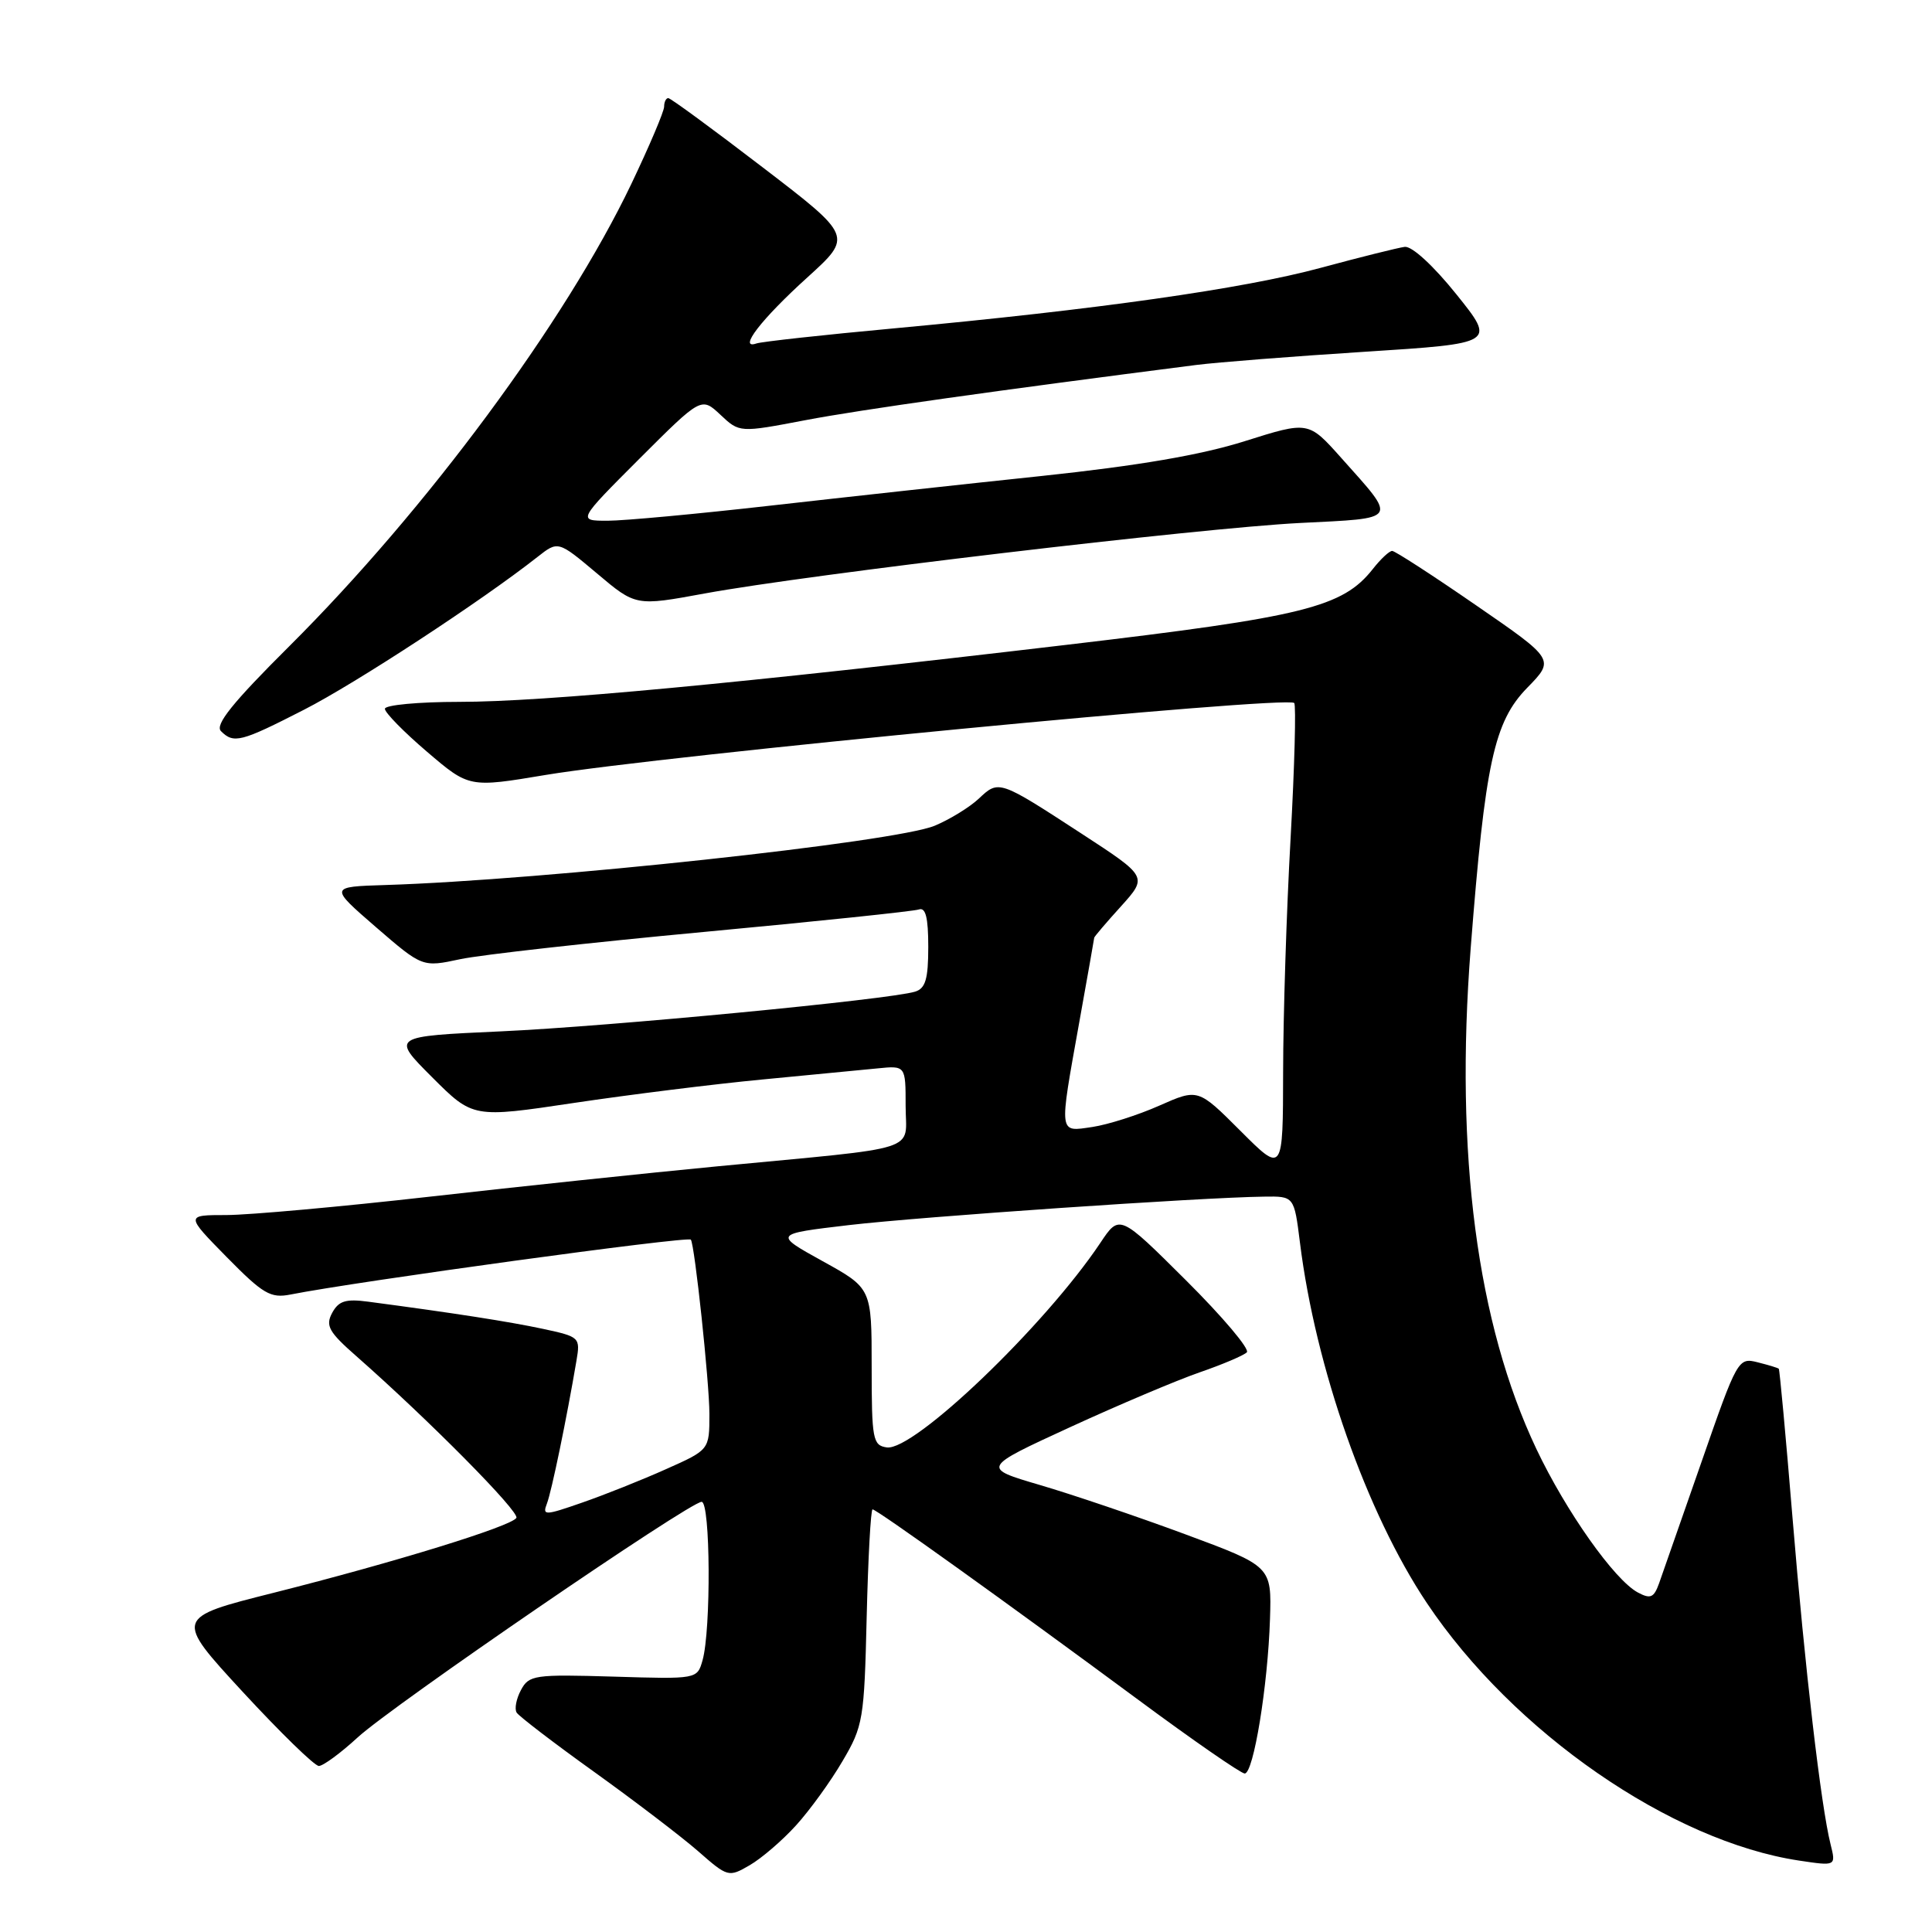<?xml version="1.0" encoding="UTF-8" standalone="no"?>
<!DOCTYPE svg PUBLIC "-//W3C//DTD SVG 1.1//EN" "http://www.w3.org/Graphics/SVG/1.1/DTD/svg11.dtd" >
<svg xmlns="http://www.w3.org/2000/svg" xmlns:xlink="http://www.w3.org/1999/xlink" version="1.1" viewBox="0 0 256 256">
 <g >
 <path fill="currentColor"
d=" M 105.48 241.87 C 107.29 239.88 110.06 236.06 111.63 233.37 C 114.37 228.73 114.52 227.83 114.84 214.25 C 115.03 206.41 115.38 200.00 115.62 200.00 C 116.17 200.00 133.36 212.32 150.77 225.19 C 158.06 230.59 164.44 235.00 164.93 235.00 C 166.10 235.00 168.00 223.36 168.28 214.52 C 168.50 207.54 168.50 207.54 157.00 203.28 C 150.68 200.94 142.03 198.01 137.79 196.77 C 130.07 194.50 130.07 194.50 141.79 189.11 C 148.23 186.15 155.96 182.88 158.97 181.84 C 161.98 180.80 164.79 179.61 165.21 179.19 C 165.63 178.77 162.00 174.48 157.16 169.66 C 148.34 160.88 148.34 160.88 145.80 164.69 C 138.44 175.69 121.09 192.30 117.50 191.79 C 115.65 191.52 115.50 190.74 115.50 181.10 C 115.50 170.70 115.50 170.70 109.00 167.11 C 102.50 163.51 102.50 163.51 112.50 162.33 C 122.02 161.22 159.03 158.67 167.49 158.56 C 171.48 158.50 171.48 158.50 172.25 164.65 C 174.32 181.25 181.09 200.48 189.06 212.40 C 200.51 229.52 221.43 243.99 238.41 246.54 C 243.28 247.27 243.28 247.27 242.56 244.38 C 241.29 239.32 239.16 221.09 237.51 201.03 C 236.63 190.33 235.81 181.48 235.70 181.37 C 235.59 181.25 234.32 180.87 232.89 180.51 C 230.32 179.86 230.20 180.08 225.47 193.68 C 222.82 201.28 220.29 208.53 219.84 209.79 C 219.15 211.71 218.70 211.91 217.02 211.01 C 213.92 209.35 207.51 200.28 203.58 192.00 C 195.71 175.38 192.76 152.89 194.87 125.69 C 196.79 101.06 197.97 95.64 202.37 91.13 C 206.02 87.39 206.02 87.39 195.58 80.20 C 189.84 76.24 184.84 73.00 184.47 73.00 C 184.09 73.00 182.95 74.07 181.92 75.38 C 177.91 80.47 172.84 81.73 141.35 85.44 C 97.73 90.59 72.04 93.00 60.87 93.00 C 55.44 93.00 51.00 93.42 51.00 93.92 C 51.00 94.43 53.51 96.99 56.58 99.61 C 62.16 104.38 62.16 104.38 72.33 102.68 C 87.74 100.12 170.50 92.16 171.49 93.15 C 171.75 93.42 171.54 101.48 171.01 111.07 C 170.47 120.66 170.03 134.57 170.02 141.99 C 170.00 155.48 170.00 155.48 164.37 149.85 C 158.75 144.23 158.75 144.23 153.62 146.50 C 150.81 147.75 146.81 149.02 144.75 149.33 C 140.24 149.99 140.31 150.51 143.00 135.50 C 144.09 129.45 144.98 124.39 144.99 124.25 C 144.99 124.12 146.59 122.24 148.54 120.09 C 152.07 116.17 152.07 116.17 143.34 110.48 C 132.36 103.33 132.35 103.32 129.69 105.83 C 128.47 106.97 125.85 108.58 123.86 109.41 C 118.66 111.59 72.00 116.62 51.07 117.27 C 43.64 117.50 43.64 117.50 49.80 122.84 C 55.97 128.17 55.97 128.17 60.97 127.10 C 63.72 126.51 78.24 124.89 93.24 123.49 C 108.23 122.09 121.06 120.75 121.75 120.51 C 122.65 120.19 123.00 121.57 123.00 125.46 C 123.00 129.74 122.63 130.98 121.25 131.40 C 117.84 132.45 80.71 136.01 66.38 136.66 C 51.84 137.32 51.84 137.32 57.25 142.73 C 62.67 148.15 62.67 148.15 76.08 146.14 C 83.46 145.04 94.67 143.64 101.00 143.04 C 107.33 142.44 114.19 141.77 116.25 141.57 C 120.00 141.19 120.00 141.19 120.00 146.53 C 120.00 152.75 122.61 151.91 95.00 154.55 C 85.92 155.42 68.83 157.22 57.00 158.56 C 45.17 159.90 33.04 160.99 30.03 161.00 C 24.57 161.00 24.57 161.00 30.03 166.56 C 34.87 171.48 35.85 172.05 38.50 171.53 C 47.23 169.80 91.16 163.77 91.54 164.26 C 92.05 164.91 94.00 183.22 94.00 187.37 C 94.00 192.11 94.00 192.11 88.25 194.67 C 85.09 196.09 80.09 198.08 77.15 199.10 C 72.16 200.84 71.85 200.84 72.47 199.23 C 73.09 197.63 75.10 187.89 76.38 180.32 C 76.91 177.21 76.82 177.13 71.94 176.08 C 67.50 175.13 60.14 173.98 48.79 172.48 C 45.80 172.08 44.87 172.38 44.01 173.97 C 43.10 175.67 43.57 176.50 47.23 179.71 C 56.80 188.13 68.90 200.35 68.42 201.13 C 67.73 202.25 52.29 207.01 36.27 211.05 C 23.11 214.36 23.11 214.36 32.16 224.18 C 37.15 229.58 41.68 234.00 42.25 234.00 C 42.81 234.00 45.13 232.30 47.39 230.22 C 52.03 225.96 91.39 199.00 92.97 199.00 C 94.14 199.00 94.23 215.98 93.09 220.00 C 92.38 222.50 92.38 222.50 81.27 222.16 C 70.82 221.85 70.09 221.95 69.03 223.94 C 68.41 225.09 68.15 226.44 68.46 226.93 C 68.76 227.41 73.39 230.96 78.75 234.80 C 84.11 238.65 90.30 243.37 92.50 245.29 C 96.43 248.74 96.55 248.77 99.34 247.15 C 100.91 246.24 103.67 243.87 105.48 241.87 Z  M 40.27 94.05 C 47.15 90.54 63.81 79.63 71.23 73.79 C 73.95 71.65 73.95 71.65 79.10 75.98 C 84.24 80.32 84.24 80.32 93.37 78.64 C 107.13 76.11 158.91 69.98 172.21 69.30 C 185.49 68.63 185.21 69.07 177.70 60.65 C 173.37 55.80 173.37 55.80 164.96 58.45 C 159.14 60.29 150.83 61.71 138.02 63.07 C 127.84 64.14 111.62 65.92 102.00 67.01 C 92.38 68.10 82.70 69.00 80.51 69.00 C 76.52 69.00 76.52 69.00 84.72 60.79 C 92.93 52.59 92.93 52.59 95.46 54.96 C 97.99 57.34 97.99 57.34 106.75 55.67 C 114.05 54.28 132.07 51.74 158.50 48.36 C 161.25 48.01 171.31 47.22 180.85 46.61 C 198.20 45.50 198.20 45.50 192.98 39.00 C 189.93 35.20 187.09 32.59 186.13 32.71 C 185.23 32.83 180.22 34.08 175.00 35.49 C 164.74 38.27 145.34 41.02 118.46 43.51 C 109.13 44.37 100.93 45.27 100.23 45.51 C 97.72 46.38 100.89 42.27 106.98 36.76 C 112.99 31.31 112.99 31.31 101.04 22.16 C 94.47 17.12 88.85 13.00 88.55 13.00 C 88.25 13.00 88.00 13.51 88.00 14.13 C 88.00 14.76 86.04 19.37 83.65 24.38 C 74.92 42.64 56.53 67.50 38.33 85.63 C 30.81 93.11 28.45 96.05 29.28 96.88 C 30.97 98.57 31.91 98.33 40.27 94.05 Z "/>
</g>
</svg>